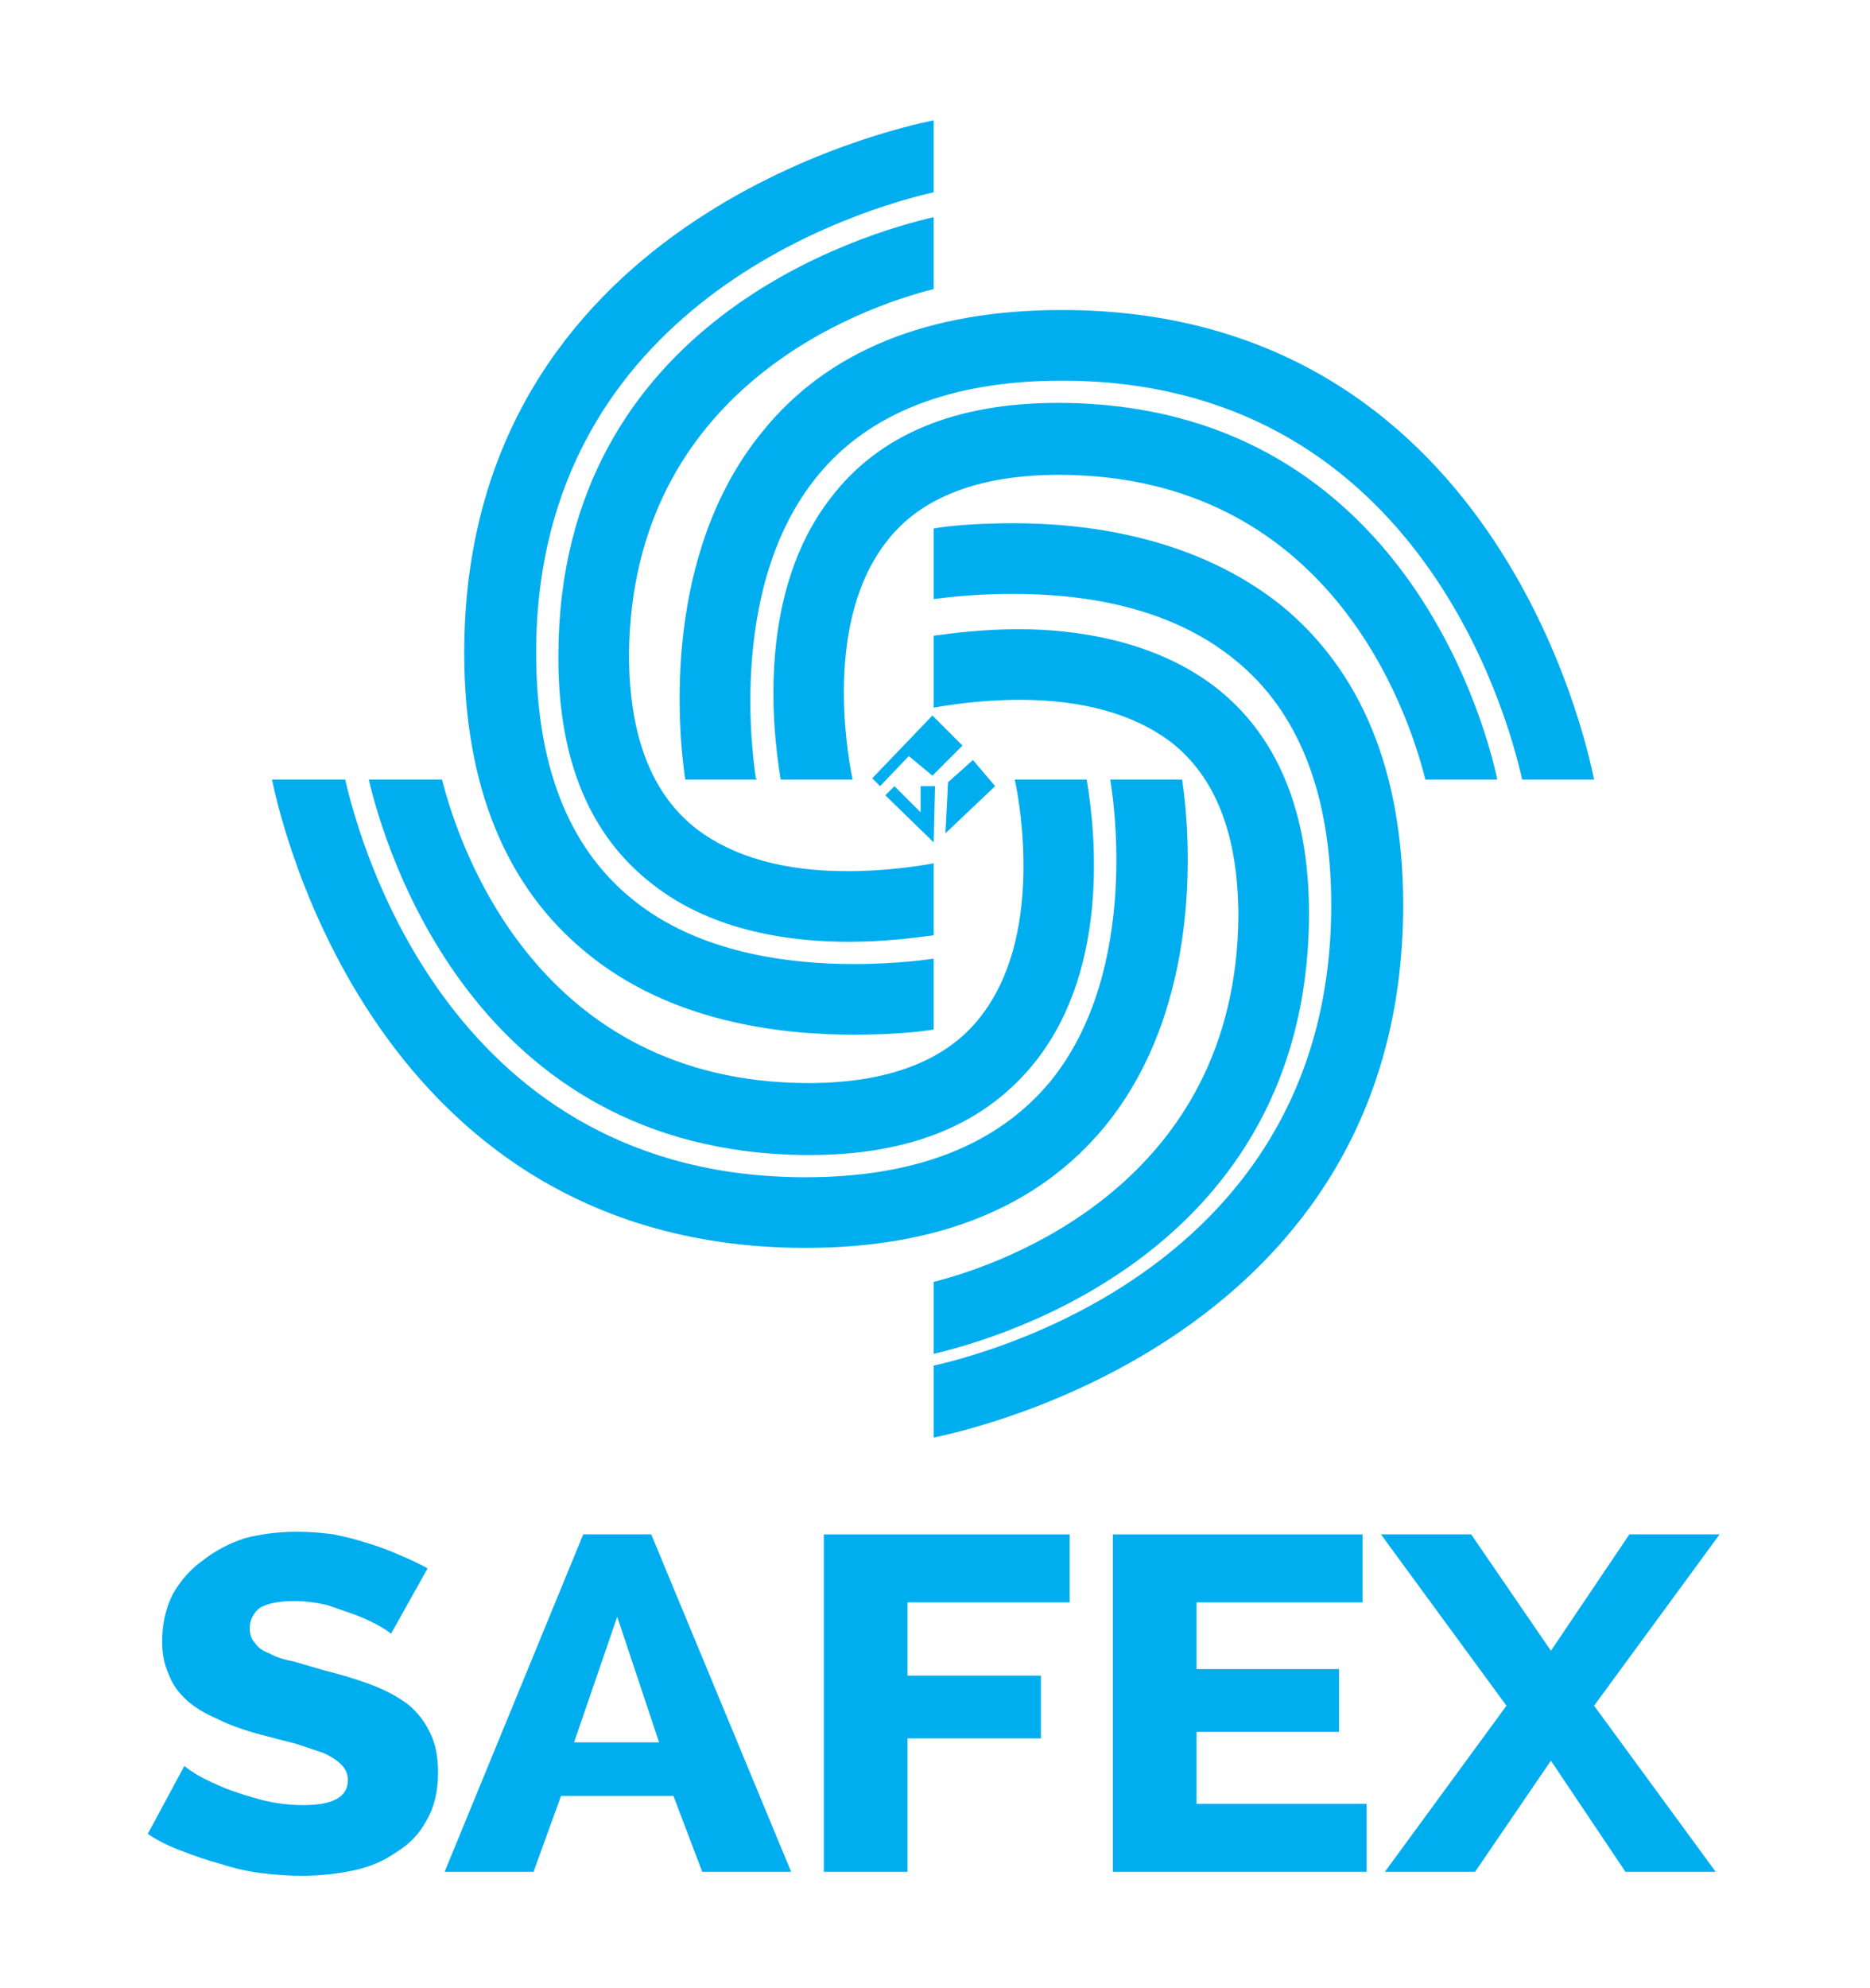 <svg version="1.2" xmlns="http://www.w3.org/2000/svg" viewBox="0 0 143 152" width="143" height="152"><defs><clipPath clipPathUnits="userSpaceOnUse" id="cp1"><path d="m0 0h142.5v151.5h-142.5z" /></clipPath></defs><style>.s0{fill:#00aeef}</style><g clip-path="url(#cp1)"><path class="s0" d="m78 53.5c-3 0-5.5 0.4-6.6 0.6v-5.5c1.5-0.2 3.8-0.5 6.5-0.5c4.2 0 10.3 0.8 15 4.4c4.8 3.7 7.2 9.6 7.2 17.3q0 0.2 0 0.3c-0.2 25.5-23.6 32.2-28.7 33.4v-5.5c5.5-1.4 23.1-7.6 23.3-27.9c0-6.2-1.7-10.7-5.2-13.4c-2.8-2.1-6.7-3.2-11.5-3.2z" /><path class="s0" d="m84.5 86.1c-5.1 6.2-12.8 9.3-22.9 9.3c-33 0-40.2-32.9-40.8-35.8h5.6c1.2 5.3 8.3 30.4 35.2 30.4c8.5 0 14.7-2.5 18.7-7.3c7.1-8.7 4.7-22.5 4.6-23.1h5.5c0.6 4 1.7 17.2-5.9 26.5z" /><path class="s0" d="m107.3 69.2c0 32.9-33 40.1-35.9 40.7v-5.5c5.3-1.2 30.4-8.3 30.4-35.2c0-8.5-2.5-14.8-7.3-18.7c-5.2-4.3-12.1-5.1-17.1-5.1c-3.4 0-5.9 0.4-6 0.4v-5.4c1.1-0.2 3.3-0.4 6.1-0.4c5.8 0 14 1.1 20.5 6.3c6.1 5 9.3 12.7 9.3 22.9z" /><path class="s0" d="m35.5 49.9c0-32.9 32.9-40.1 35.9-40.7v5.5c-5.3 1.2-30.4 8.4-30.4 35.2c0 8.5 2.4 14.8 7.3 18.8c5.1 4.2 12.1 5 17 5c3.5 0 6-0.4 6-0.4h0.1v5.4c-1.1 0.2-3.3 0.4-6.1 0.4c-5.8 0-14.1-1-20.5-6.3c-6.1-5-9.3-12.7-9.3-22.9z" /><path class="s0" d="m64.8 66.6c3 0 5.5-0.4 6.6-0.6v5.5c-1.5 0.2-3.8 0.5-6.5 0.5c-4.2 0-10.3-0.7-15-4.4c-4.8-3.7-7.2-9.5-7.2-17.3v-0.3c0.1-25.5 23.5-32.2 28.7-33.4v5.5c-5.6 1.4-23.1 7.6-23.3 27.9c0 6.2 1.7 10.7 5.2 13.4c2.8 2.1 6.6 3.2 11.5 3.2z" /><path class="s0" d="m28.2 59.6h5.6c1.4 5.5 7.5 23.1 27.9 23.2h0.1c6.1 0 10.6-1.7 13.2-5.1c4.7-6 3.1-15.8 2.6-18.1h5.5c0.7 4.1 1.7 14.3-3.8 21.4c-3.8 4.9-9.6 7.3-17.4 7.3q-0.1 0-0.3 0c-25.4-0.2-32.2-23.6-33.4-28.7z" /><path class="s0" d="m114.5 59.6h-5.5c-1.4-5.6-7.5-23.2-27.9-23.3h-0.1c-6.1 0-10.6 1.7-13.2 5.1c-4.7 6-3.1 15.8-2.6 18.2h-5.5c-0.7-4.2-1.7-14.4 3.8-21.5c3.7-4.9 9.6-7.3 17.4-7.3h0.3c25.4 0.2 32.2 23.6 33.3 28.8z" /><path class="s0" d="m121.9 59.6h-5.5c-1.2-5.4-8.3-30.5-35.2-30.5c-8.5 0-14.8 2.5-18.7 7.3c-7.2 8.8-4.7 22.9-4.7 23.1l0.1 0.1h-5.5c-0.6-4.1-1.7-17.3 5.9-26.6c5-6.2 12.7-9.3 22.9-9.3c33 0 40.1 32.9 40.7 35.9z" /><path fill-rule="evenodd" class="s0" d="m76.1 60.1l-3.8 3.6l0.2-3.9l1.9-1.7z" /><path fill-rule="evenodd" class="s0" d="m73.6 57l-2.3 2.3l-1.8-1.5l-2.2 2.3l-0.6-0.6l4.6-4.8z" /><path fill-rule="evenodd" class="s0" d="m71.4 64.4l-3.7-3.6l0.7-0.7l2 2v-2h1.1z" /><path class="s0" d="m29.9 124.9q-0.2-0.2-0.9-0.6q-0.7-0.4-1.7-0.8q-1.1-0.4-2.3-0.8q-1.3-0.3-2.5-0.3q-1.7 0-2.6 0.5q-0.8 0.6-0.8 1.6q0 0.7 0.4 1.1q0.3 0.5 1.1 0.8q0.7 0.4 1.8 0.6q1 0.3 2.4 0.7q2 0.5 3.6 1.1q1.6 0.6 2.8 1.5q1.1 0.9 1.7 2.2q0.6 1.2 0.6 3q0 2.2-0.9 3.7q-0.8 1.5-2.3 2.4q-1.4 1-3.3 1.4q-1.9 0.4-3.9 0.4q-1.5 0-3.1-0.2q-1.6-0.2-3.1-0.7q-1.5-0.4-3-1q-1.4-0.5-2.6-1.3l2.8-5.2q0.2 0.2 1 0.7q0.9 0.5 2.1 1q1.3 0.5 2.8 0.9q1.6 0.4 3.2 0.4q3.4 0 3.4-1.9q0-0.7-0.5-1.2q-0.5-0.5-1.4-0.9q-0.9-0.3-2.1-0.7q-1.2-0.3-2.7-0.7q-1.9-0.5-3.3-1.2q-1.4-0.6-2.3-1.4q-1-0.9-1.4-2q-0.5-1.1-0.5-2.5q0-2 0.8-3.6q0.9-1.6 2.3-2.6q1.4-1.1 3.2-1.7q1.9-0.5 4-0.5q1.4 0 2.8 0.2q1.5 0.3 2.7 0.7q1.3 0.4 2.4 0.9q1.2 0.5 2.1 1z" /><path fill-rule="evenodd" class="s0" d="m34 143.1l10.6-25.8h5.2l10.7 25.8h-6.8l-2.2-5.8h-8.6l-2.1 5.8zm13.2-19.5l-3.3 9.6h6.5z" /><path class="s0" d="m63 143.1v-25.8h18.8v5.2h-12.4v5.6h10.2v4.8h-10.2v10.2z" /><path class="s0" d="m104.5 137.9v5.2h-19.4v-25.8h19.1v5.2h-12.7v5.1h10.9v4.8h-10.9v5.5z" /><path class="s0" d="m112.5 117.3l6.1 8.9l6-8.9h6.9l-9.6 13.1l9.3 12.7h-6.9l-5.7-8.5l-5.8 8.5h-6.9l9.3-12.7l-9.6-13.1z" /></g></svg>